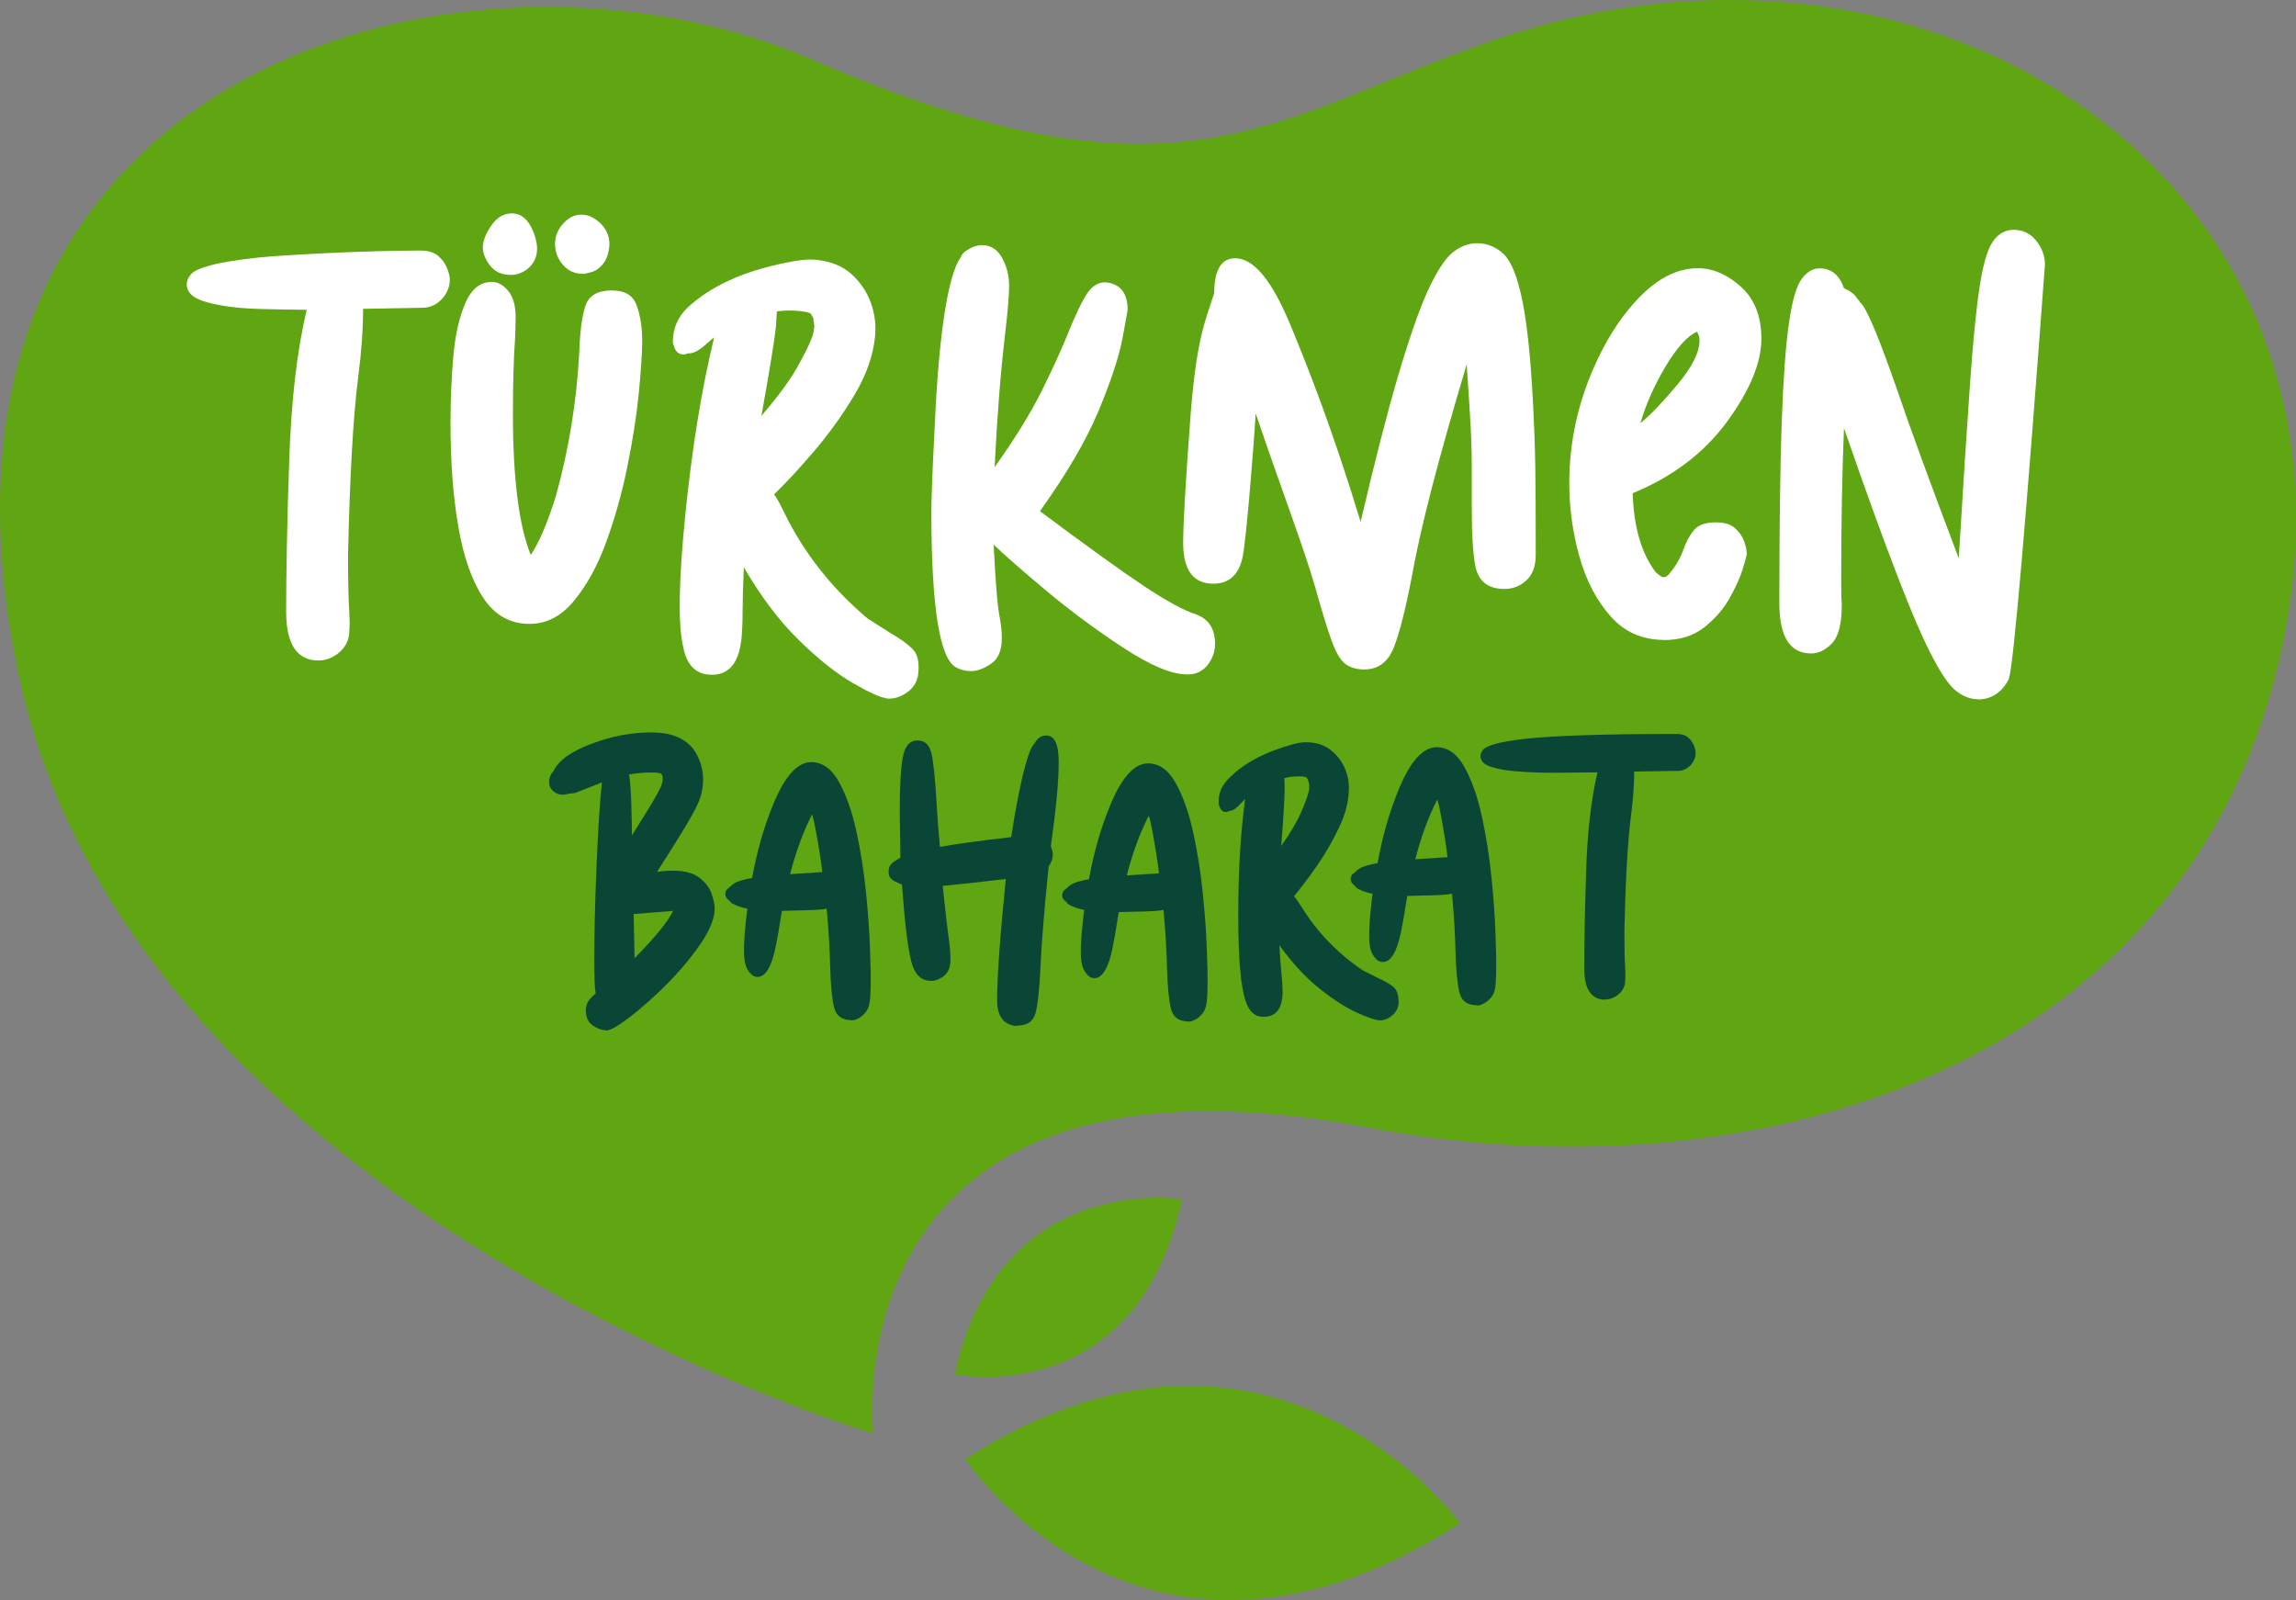 <?xml version="1.0" encoding="UTF-8"?><svg id="Layer_2" xmlns="http://www.w3.org/2000/svg" viewBox="0 0 166.25 115.85"><rect x="0" y="0" width="166.25" height="115.85" fill="#808080" stroke="none"/><defs><style>.cls-1{fill:#0a4635;}.cls-1,.cls-2,.cls-3{stroke-width:0px;}.cls-2{fill:#60a512;}.cls-3{fill:#fff;}</style></defs><g id="Layer_1-2"><path class="cls-2" d="M165.04,47.74c7.95-34.25-24.67-55.76-56.64-44.91-16.09,5.46-22.72,13.13-49.48,1.53C33.6-6.61-8.41,5.08,1.48,49.41c8.57,38.4,61.75,54.38,61.75,54.38,0,0-3.39-29.61,35.98-22.13,26.71,5.07,58.76-3.47,65.83-33.92"/><path class="cls-2" d="M105.73,110.28s-13.68-18.84-35.83-4.64c0,0,12.83,19.46,35.83,4.64"/><path class="cls-2" d="M85.59,86.82s-13.23-2.1-16.47,12.69c0,0,13.14,2.7,16.47-12.69"/><path class="cls-3" d="M23.06,47.82c-1.56,0-2.34-1.18-2.34-3.55,0-2.89.07-6.5.22-10.86.14-4.35.56-8.01,1.27-10.98,0,0-3.17-.02-4.44-.11-1.27-.09-2.3-.27-3.08-.53-.78-.26-1.17-.66-1.17-1.21,0-.23.1-.47.29-.7.19-.24.66-.46,1.4-.66.74-.21,1.9-.4,3.47-.57,1.57-.17,7.58-.51,11.74-.51.57,0,1.01.13,1.31.39.3.26.51.55.64.88.13.32.2.6.2.84,0,.49-.18.94-.53,1.35-.35.4-.79.63-1.31.68l-4.44.08c0,1.51-.12,3.15-.35,4.91-.37,2.88-.61,7.19-.74,12.91,0,1.92.03,3.21.08,3.86l.04,1.05-.04.86c-.08.55-.34.99-.78,1.34-.44.35-.92.53-1.44.53"/><path class="cls-3" d="M38.34,45.17c-1.4,0-2.52-.63-3.35-1.89-.83-1.26-1.44-2.99-1.81-5.19-.38-2.2-.56-4.69-.56-7.47,0-1.69.07-3.31.21-4.87.14-1.56.44-2.84.88-3.84.44-1,1.08-1.5,1.91-1.5.41,0,.81.21,1.17.64.36.43.55,1.07.55,1.93l-.04,1.48c-.11,1.51-.16,3.34-.16,5.5,0,4.68.43,8.08,1.29,10.22.6-.88,1.21-2.31,1.83-4.29.94-3.41,1.49-6.84,1.68-10.3.05-1.56.2-2.71.45-3.45.25-.74.88-1.11,1.89-1.11s1.57.37,1.83,1.11c.26.74.39,1.58.39,2.52s-.09,2.2-.25,3.86c-.17,1.66-.45,3.44-.84,5.34-.39,1.9-.9,3.7-1.52,5.4-.62,1.7-1.4,3.11-2.32,4.23-.92,1.12-1.99,1.68-3.22,1.68M36.94,19.9c-.62,0-1.11-.23-1.46-.68-.35-.46-.52-.89-.52-1.31,0-.44.2-.96.6-1.56.4-.6.9-.9,1.5-.9.68,0,1.2.44,1.56,1.33.18.47.27.87.27,1.21,0,.57-.2,1.03-.59,1.39-.39.35-.85.53-1.36.53M42.17,19.82c-.57,0-1.05-.22-1.42-.66-.38-.44-.56-.95-.56-1.52,0-.52.19-1,.58-1.44.39-.44.83-.66,1.33-.66s.92.21,1.37.62c.44.42.66.94.66,1.56-.05.6-.2,1.05-.45,1.37-.25.31-.52.51-.82.6-.3.09-.53.14-.68.14"/><path class="cls-3" d="M64.15,50.54c-.41-.04-1.21-.4-2.4-1.09-1.18-.68-2.48-1.71-3.9-3.1-1.42-1.38-2.75-3.15-3.99-5.28-.06,1.38-.09,2.45-.09,3.22,0,.77-.03,1.41-.08,1.93-.19,1.89-1,2.76-2.42,2.62-.96-.1-1.56-.76-1.8-1.99-.38-1.61-.33-4.83.16-9.66.49-4.81,1.18-9.06,2.08-12.76l-.43.35.08-.03-.12.07c-.58.54-1.05.8-1.41.76-.14.06-.27.09-.4.08-.34-.03-.55-.25-.64-.65-.07-.08-.09-.29-.05-.63.09-.93.54-1.72,1.34-2.37,1.77-1.52,4.28-2.56,7.52-3.12.59-.1,1.09-.12,1.5-.08,1.06.11,1.91.45,2.56,1.04.65.59,1.11,1.28,1.4,2.08.29.8.38,1.61.3,2.44-.14,1.4-.64,2.81-1.51,4.26-.86,1.44-1.84,2.79-2.92,4.06-1.08,1.26-2.04,2.3-2.88,3.1.21.28.46.74.76,1.37,1.41,2.88,3.41,5.43,6.01,7.62l1.62,1.03c.71.41,1.26.8,1.63,1.17.37.36.51.96.42,1.79-.06.57-.33,1.02-.82,1.37-.49.34-1,.49-1.51.43M55.13,30.11c1.3-1.51,2.21-2.77,2.73-3.76.67-1.21,1.03-2.03,1.07-2.44l.04-.35s-.03-.07-.03-.12c0-.05,0-.11-.02-.18-.02-.07-.03-.12-.02-.16,0-.04,0-.07-.03-.1-.02-.03-.03-.05-.03-.06,0-.01-.02-.05-.07-.1.02-.16-.27-.26-.87-.32-.62-.06-1.17-.05-1.65.03l-.07,1.13c-.1.96-.45,3.1-1.05,6.44"/><path class="cls-3" d="M85.95,48.83c-1.12,0-2.66-.65-4.64-1.95-1.98-1.3-3.84-2.68-5.6-4.15-1.75-1.47-3.01-2.57-3.76-3.3.13,2.68.27,4.42.43,5.22.1.52.16,1.04.16,1.56,0,.88-.26,1.5-.78,1.85-.52.35-1,.53-1.44.53-.39,0-.76-.09-1.09-.27-1.19-.62-1.79-4.37-1.79-11.23,0-1.01.07-2.81.2-5.38.28-6.76.86-11.01,1.72-12.75.08-.13.15-.25.22-.37.06-.12.11-.2.14-.23.03-.04.08-.08.15-.14.42-.31.83-.47,1.25-.47.62,0,1.1.31,1.44.92.34.61.51,1.29.51,2.05,0,.65-.1,1.86-.31,3.63-.31,2.65-.56,5.81-.74,9.47,1.45-2.03,2.59-3.87,3.41-5.52.82-1.65,1.46-3.06,1.93-4.23.47-1.17.89-2.07,1.27-2.69.38-.62.84-.94,1.38-.94.29,0,.59.09.9.27.49.31.74.88.74,1.72,0,.03-.12.71-.37,2.05-.25,1.34-.83,3.09-1.73,5.26-.91,2.17-2.33,4.59-4.25,7.27,3.38,2.52,5.89,4.33,7.53,5.42,1.64,1.09,2.91,1.78,3.82,2.07.88.34,1.33,1.04,1.33,2.11,0,.57-.18,1.08-.54,1.54-.37.46-.85.68-1.44.68"/><path class="cls-3" d="M98.78,48.47c-.57,0-1.03-.14-1.38-.41-.35-.27-.68-.84-.99-1.7-.31-.86-.7-2.13-1.17-3.82-.78-2.73-2.29-6.65-4.32-12.61-.1,1.9-.67,9.08-.94,10.38-.27,1.3-.98,1.95-2.13,1.95-1.43,0-2.16-.96-2.18-2.89,0-1.4.17-4.38.51-8.93.42-5.74,1.04-7.08,1.74-9.21,0-1.69.51-2.53,1.52-2.53,1.33,0,2.64,1.58,3.96,4.74,1.31,3.16,3.09,7.66,5.12,14.34,1.07-4.55,1.9-7.78,2.7-10.52.81-2.74,1.53-4.81,2.16-6.2.64-1.39,1.24-2.31,1.79-2.77.56-.45,1.15-.68,1.77-.68.75,0,1.4.27,1.95.8.55.53.99,1.65,1.34,3.35.35,1.7.61,4.22.78,7.54.17,3.33.19,5.22.19,10.89,0,.81-.23,1.42-.68,1.83-.45.42-.98.62-1.58.62-1.17,0-1.87-.53-2.1-1.6-.18-.88-.27-2.27-.27-4.17v-2.53c0-2.7-.08-3.62-.37-7.96-2.08,6.97-3.33,11.78-3.95,15.26-.47,2.44-.91,4.19-1.33,5.25-.42,1.05-1.13,1.58-2.14,1.58"/><path class="cls-3" d="M120.49,46.33c-1.56,0-2.85-.56-3.86-1.7-1.01-1.13-1.77-2.57-2.26-4.31-.49-1.74-.74-3.52-.74-5.34,0-2.52.45-4.97,1.36-7.35.91-2.38,2.08-4.34,3.51-5.89,1.43-1.55,2.91-2.32,4.44-2.32,1.09,0,2.13.45,3.12,1.34.99.9,1.48,2.15,1.48,3.76,0,1.74-.83,3.74-2.48,6-1.65,2.26-3.93,3.99-6.84,5.19.08,2.47.64,4.38,1.68,5.73.26.23.44.35.54.35.13,0,.25-.05.35-.16l.08-.08c.47-.57.81-1.15,1.01-1.73.21-.59.47-1.07.78-1.44.31-.38.85-.56,1.6-.56.6,0,1.05.14,1.36.41s.53.59.66.94c.13.35.2.66.2.92,0,.13-.11.52-.31,1.17-.21.65-.54,1.36-.99,2.15-.46.78-1.07,1.46-1.83,2.05-.77.59-1.72.88-2.86.88M118.77,30.65c.76-.62,1.66-1.57,2.71-2.83,1.05-1.26,1.58-2.32,1.58-3.18,0-.24-.06-.44-.19-.62-.7.31-1.46,1.16-2.28,2.53-.82,1.38-1.42,2.74-1.81,4.09"/><path class="cls-3" d="M143.18,50.62c-.49,0-.99-.18-1.48-.55-.5-.36-1.08-1.18-1.75-2.46-.68-1.27-1.53-3.24-2.55-5.89-1.03-2.65-2.32-6.22-3.88-10.72-.13,3.12-.2,6.77-.2,10.96,0,.96.01,1.52.04,1.68v.16c0,1.35-.23,2.27-.7,2.77-.47.49-.97.74-1.52.74-1.51,0-2.27-1.17-2.3-3.51,0-5.62.06-10.02.17-13.22.12-3.2.29-5.6.53-7.21.23-1.61.54-2.67.92-3.18.38-.51.81-.76,1.31-.76.83,0,1.42.48,1.75,1.44.49.21.82.47.97.78.08.05.12.1.14.14.01.04.03.07.06.1.03.03.04.05.04.06,0,.01.01.02.04.02.47.52,1.35,2.65,2.65,6.4.91,2.68,2.38,6.69,4.41,12.05.31-5.12.58-9.25.8-12.4.22-3.15.45-5.54.7-7.19.25-1.65.57-2.76.96-3.33.39-.57.9-.86,1.52-.86.68,0,1.22.27,1.64.8.42.53.62,1.11.62,1.73-1.4,18.9-2.27,28.89-2.61,29.99-.52.99-1.27,1.48-2.26,1.48"/><path class="cls-1" d="M43.87,74.59c-.29,0-.6-.11-.94-.34-.34-.23-.51-.59-.51-1.1,0-.3.08-.55.23-.73.15-.19.31-.35.48-.48-.07-.4-.1-1.22-.1-2.45,0-1.82.05-4.05.16-6.69.11-2.64.24-4.69.39-6.15-1.18.47-1.81.72-1.9.75-.08.02-.19.04-.32.05-.13,0-.23.02-.3.05-.08.02-.19.04-.34.04-.24,0-.45-.09-.66-.26-.2-.18-.3-.4-.3-.67,0-.29.1-.54.3-.76l.02-.02c.35-.76,1.26-1.42,2.73-1.97,1.47-.56,2.91-.83,4.35-.83,1.53,0,2.59.47,3.19,1.42.37.61.56,1.27.56,2s-.18,1.39-.54,2.08c-.36.7-.98,1.74-1.86,3.12l-.93,1.47c.39-.05.77-.08,1.14-.08.84,0,1.48.17,1.92.51.44.34.73.72.88,1.15.15.43.23.79.23,1.07,0,.72-.35,1.59-1.04,2.59-.69,1-1.51,1.98-2.45,2.92-.94.94-1.84,1.73-2.68,2.38-.84.64-1.42.96-1.72.96M45.76,60.48c.52-.83.93-1.48,1.23-1.97.29-.49.51-.86.64-1.11.14-.25.22-.44.27-.56.04-.12.07-.21.08-.29,0-.08.01-.14.01-.19,0-.03,0-.08-.01-.13,0-.05-.04-.12-.09-.2-.13-.07-.35-.1-.66-.1-.62,0-1.19.05-1.69.15.1.39.17,1.47.2,3.24l.02,1.16ZM45.96,69.36c1.48-1.5,2.41-2.64,2.78-3.41l-2.86.23.07,3.18Z"/><path class="cls-1" d="M61.65,73.86c-.69,0-1.11-.31-1.26-.94-.15-.62-.24-1.61-.28-2.96-.02-1.11-.1-2.5-.25-4.17-.29.07-1,.11-2.15.13l-1.09.03-.1.58c-.1.69-.22,1.36-.35,2-.3,1.47-.74,2.2-1.31,2.2-.17,0-.31-.05-.43-.16-.12-.11-.21-.22-.28-.34-.07-.12-.1-.19-.1-.2-.12-.25-.18-.66-.18-1.21,0-.67.07-1.57.2-2.68l.05-.35c-.42-.08-.73-.19-.94-.3-.13-.05-.23-.11-.28-.18-.05-.07-.11-.13-.18-.18-.14-.12-.2-.25-.2-.4,0-.19.08-.33.23-.43.07-.05.13-.1.19-.17.06-.06.13-.11.21-.16.22-.15.66-.29,1.31-.4.35-1.94.86-3.71,1.52-5.31.84-2.06,1.76-3.08,2.76-3.08.81,0,1.48.48,2.01,1.44.53.96.95,2.15,1.26,3.57.31,1.42.54,2.87.69,4.36.15,1.49.25,2.81.29,3.96.04,1.15.06,1.88.06,2.2,0,.89-.02,1.52-.08,1.87-.05.35-.19.64-.43.86l-.02.02s-.04.06-.13.12c-.08.07-.19.14-.33.2-.13.07-.28.1-.43.1M57.21,63.29l2.33-.15c-.03-.32-.09-.76-.18-1.32-.09-.56-.18-1.1-.28-1.64-.1-.54-.19-.95-.28-1.21-.64,1.25-1.17,2.69-1.59,4.32M58.87,59.22s0-.07-.02-.07l.02.07Z"/><path class="cls-1" d="M73.64,74.28c-.3,0-.57-.09-.81-.25-.42-.3-.63-.83-.63-1.59,0-1.72.21-4.65.63-8.8-1.52.19-3.04.35-4.57.5.2,1.89.34,3.13.43,3.72.08.59.13,1.14.13,1.64,0,.62-.22,1.05-.66,1.29-.25.15-.5.23-.73.23-.73,0-1.21-.47-1.45-1.42-.24-.94-.47-2.8-.67-5.56-.03-.02-.07-.03-.1-.04-.03,0-.07-.02-.1-.04-.03-.02-.07-.03-.11-.05-.04-.02-.11-.05-.2-.09-.09-.04-.19-.12-.3-.23-.11-.11-.16-.26-.16-.47,0-.24.06-.42.19-.56.13-.14.35-.29.67-.46l-.05-3.41c0-1.75.07-3.04.22-3.85.14-.82.5-1.23,1.07-1.23.54,0,.88.33,1.02,1,.14.67.27,1.92.37,3.75.05.83.12,1.81.23,2.96,1.06-.2,2.78-.44,5.16-.71l.23-1.44c.56-3.2,1.05-4.99,1.47-5.36.2-.37.48-.56.83-.56.61,0,.91.63.91,1.9,0,1.43-.19,3.45-.56,6.04v.13c.09.19.13.38.13.58,0,.27-.1.55-.3.83-.32,3.2-.52,5.64-.59,7.3-.08,1.67-.2,2.79-.37,3.36s-.6.86-1.29.86"/><path class="cls-1" d="M86.04,73.95c-.69,0-1.11-.31-1.26-.94-.15-.62-.24-1.61-.28-2.96-.02-1.11-.1-2.5-.25-4.17-.29.07-1,.11-2.15.13l-1.09.03-.1.58c-.1.69-.22,1.36-.35,2-.3,1.47-.74,2.2-1.31,2.2-.17,0-.31-.05-.43-.16-.12-.11-.21-.22-.28-.34-.07-.12-.1-.19-.1-.2-.12-.25-.18-.66-.18-1.21,0-.67.07-1.57.2-2.68l.05-.35c-.42-.08-.73-.19-.94-.3-.13-.05-.23-.11-.28-.18-.05-.07-.11-.13-.18-.18-.14-.12-.2-.25-.2-.4,0-.19.08-.33.23-.43.07-.05.13-.1.19-.17.06-.06.13-.11.21-.16.22-.15.66-.29,1.31-.4.35-1.94.86-3.71,1.52-5.31.84-2.06,1.76-3.08,2.76-3.08.81,0,1.48.48,2.01,1.44.53.96.95,2.15,1.26,3.57.31,1.42.54,2.87.69,4.36.15,1.49.25,2.81.29,3.96.04,1.15.06,1.88.06,2.2,0,.89-.02,1.52-.08,1.87-.05.35-.19.64-.43.86l-.02.02s-.04.06-.13.12c-.08.07-.19.14-.33.2-.13.07-.28.1-.43.1M81.59,63.38l2.33-.15c-.03-.32-.09-.76-.18-1.32-.09-.56-.18-1.1-.28-1.64-.1-.54-.19-.95-.28-1.21-.64,1.25-1.17,2.69-1.59,4.32M83.26,59.31s0-.07-.02-.07l.02.07Z"/><path class="cls-1" d="M99.9,73.87c-.27,0-.81-.18-1.62-.54-.81-.36-1.71-.94-2.72-1.74-1-.8-1.98-1.85-2.92-3.15.05.89.1,1.59.15,2.09.05.5.08.91.08,1.25,0,1.23-.46,1.84-1.39,1.84-.62,0-1.05-.39-1.29-1.16-.35-1.01-.53-3.09-.53-6.24s.17-5.92.5-8.37l-.25.25.05-.02-.08.05c-.34.39-.62.58-.86.58-.09.05-.17.08-.25.08-.22,0-.37-.13-.46-.38-.05-.05-.07-.18-.07-.4,0-.61.24-1.15.71-1.62,1.05-1.1,2.59-1.93,4.65-2.5.37-.1.69-.15.96-.15.69,0,1.26.17,1.72.51.46.34.8.76,1.04,1.25.24.5.35,1.02.35,1.55,0,.91-.23,1.86-.7,2.84-.46.98-1,1.92-1.62,2.81-.62.88-1.17,1.61-1.65,2.19.15.17.34.45.58.83,1.1,1.77,2.55,3.28,4.37,4.52l1.11.56c.49.22.86.43,1.12.64.26.21.39.59.39,1.12,0,.37-.15.68-.44.94-.29.25-.61.38-.95.38M92.75,61.28c.74-1.06,1.25-1.93,1.52-2.6.35-.83.53-1.37.53-1.64v-.23s-.02-.04-.02-.08,0-.07-.03-.11c-.02-.04-.02-.08-.02-.1s0-.05-.02-.06c-.02-.02-.02-.03-.02-.04,0,0-.02-.03-.05-.06,0-.1-.19-.15-.58-.15s-.76.04-1.06.13l.02.73c0,.62-.08,2.03-.25,4.22"/><path class="cls-1" d="M106.93,72.78c-.69,0-1.11-.31-1.26-.94-.15-.62-.24-1.61-.28-2.96-.02-1.11-.1-2.5-.25-4.17-.29.07-1,.11-2.15.13l-1.09.03-.1.58c-.1.69-.22,1.36-.35,2-.3,1.47-.74,2.2-1.32,2.2-.17,0-.31-.05-.43-.16-.12-.11-.21-.22-.28-.34-.07-.12-.1-.19-.1-.2-.12-.25-.18-.66-.18-1.21,0-.67.07-1.57.2-2.68l.05-.35c-.42-.08-.73-.19-.93-.3-.14-.05-.23-.11-.28-.18-.05-.07-.11-.13-.18-.18-.13-.12-.2-.25-.2-.4,0-.19.07-.33.23-.43.07-.05.13-.1.19-.17.06-.06.13-.11.22-.16.22-.15.66-.29,1.31-.4.35-1.94.86-3.71,1.52-5.31.84-2.06,1.76-3.08,2.76-3.08.81,0,1.48.48,2.01,1.44.53.96.95,2.15,1.26,3.57.31,1.42.54,2.87.69,4.36.15,1.49.25,2.81.29,3.96.04,1.15.06,1.88.06,2.2,0,.89-.02,1.52-.07,1.87-.05.35-.19.64-.43.86l-.03.02s-.04.06-.13.12c-.08.07-.19.14-.33.2-.13.07-.28.1-.43.1M102.48,62.21l2.33-.15c-.03-.32-.09-.76-.18-1.32-.09-.56-.18-1.1-.28-1.64-.1-.54-.19-.95-.28-1.21-.64,1.25-1.17,2.69-1.59,4.32M104.15,58.14s0-.07-.02-.07l.02.07Z"/><path class="cls-1" d="M116.23,72.38c-1.01,0-1.52-.77-1.52-2.3,0-1.87.05-4.22.14-7.04.09-2.82.37-5.2.82-7.12l-3.03.03c-.96,0-1.85-.03-2.68-.09-.83-.06-1.49-.17-2-.34-.51-.17-.76-.43-.76-.78,0-.15.06-.3.19-.46.12-.15.43-.29.91-.43.48-.13,1.23-.26,2.25-.37,1.02-.11,2.41-.19,4.16-.25,1.75-.06,3.98-.09,6.67-.09.37,0,.65.08.85.25.19.17.33.36.42.57.08.21.13.39.13.54,0,.32-.11.61-.34.87-.23.26-.51.41-.85.44l-3.26.05c0,.98-.08,2.04-.23,3.18-.24,1.87-.4,4.66-.48,8.37,0,1.25.02,2.08.05,2.5l.02.68-.02.56c-.05.35-.22.64-.51.87-.29.23-.6.34-.93.34"/></g></svg>
